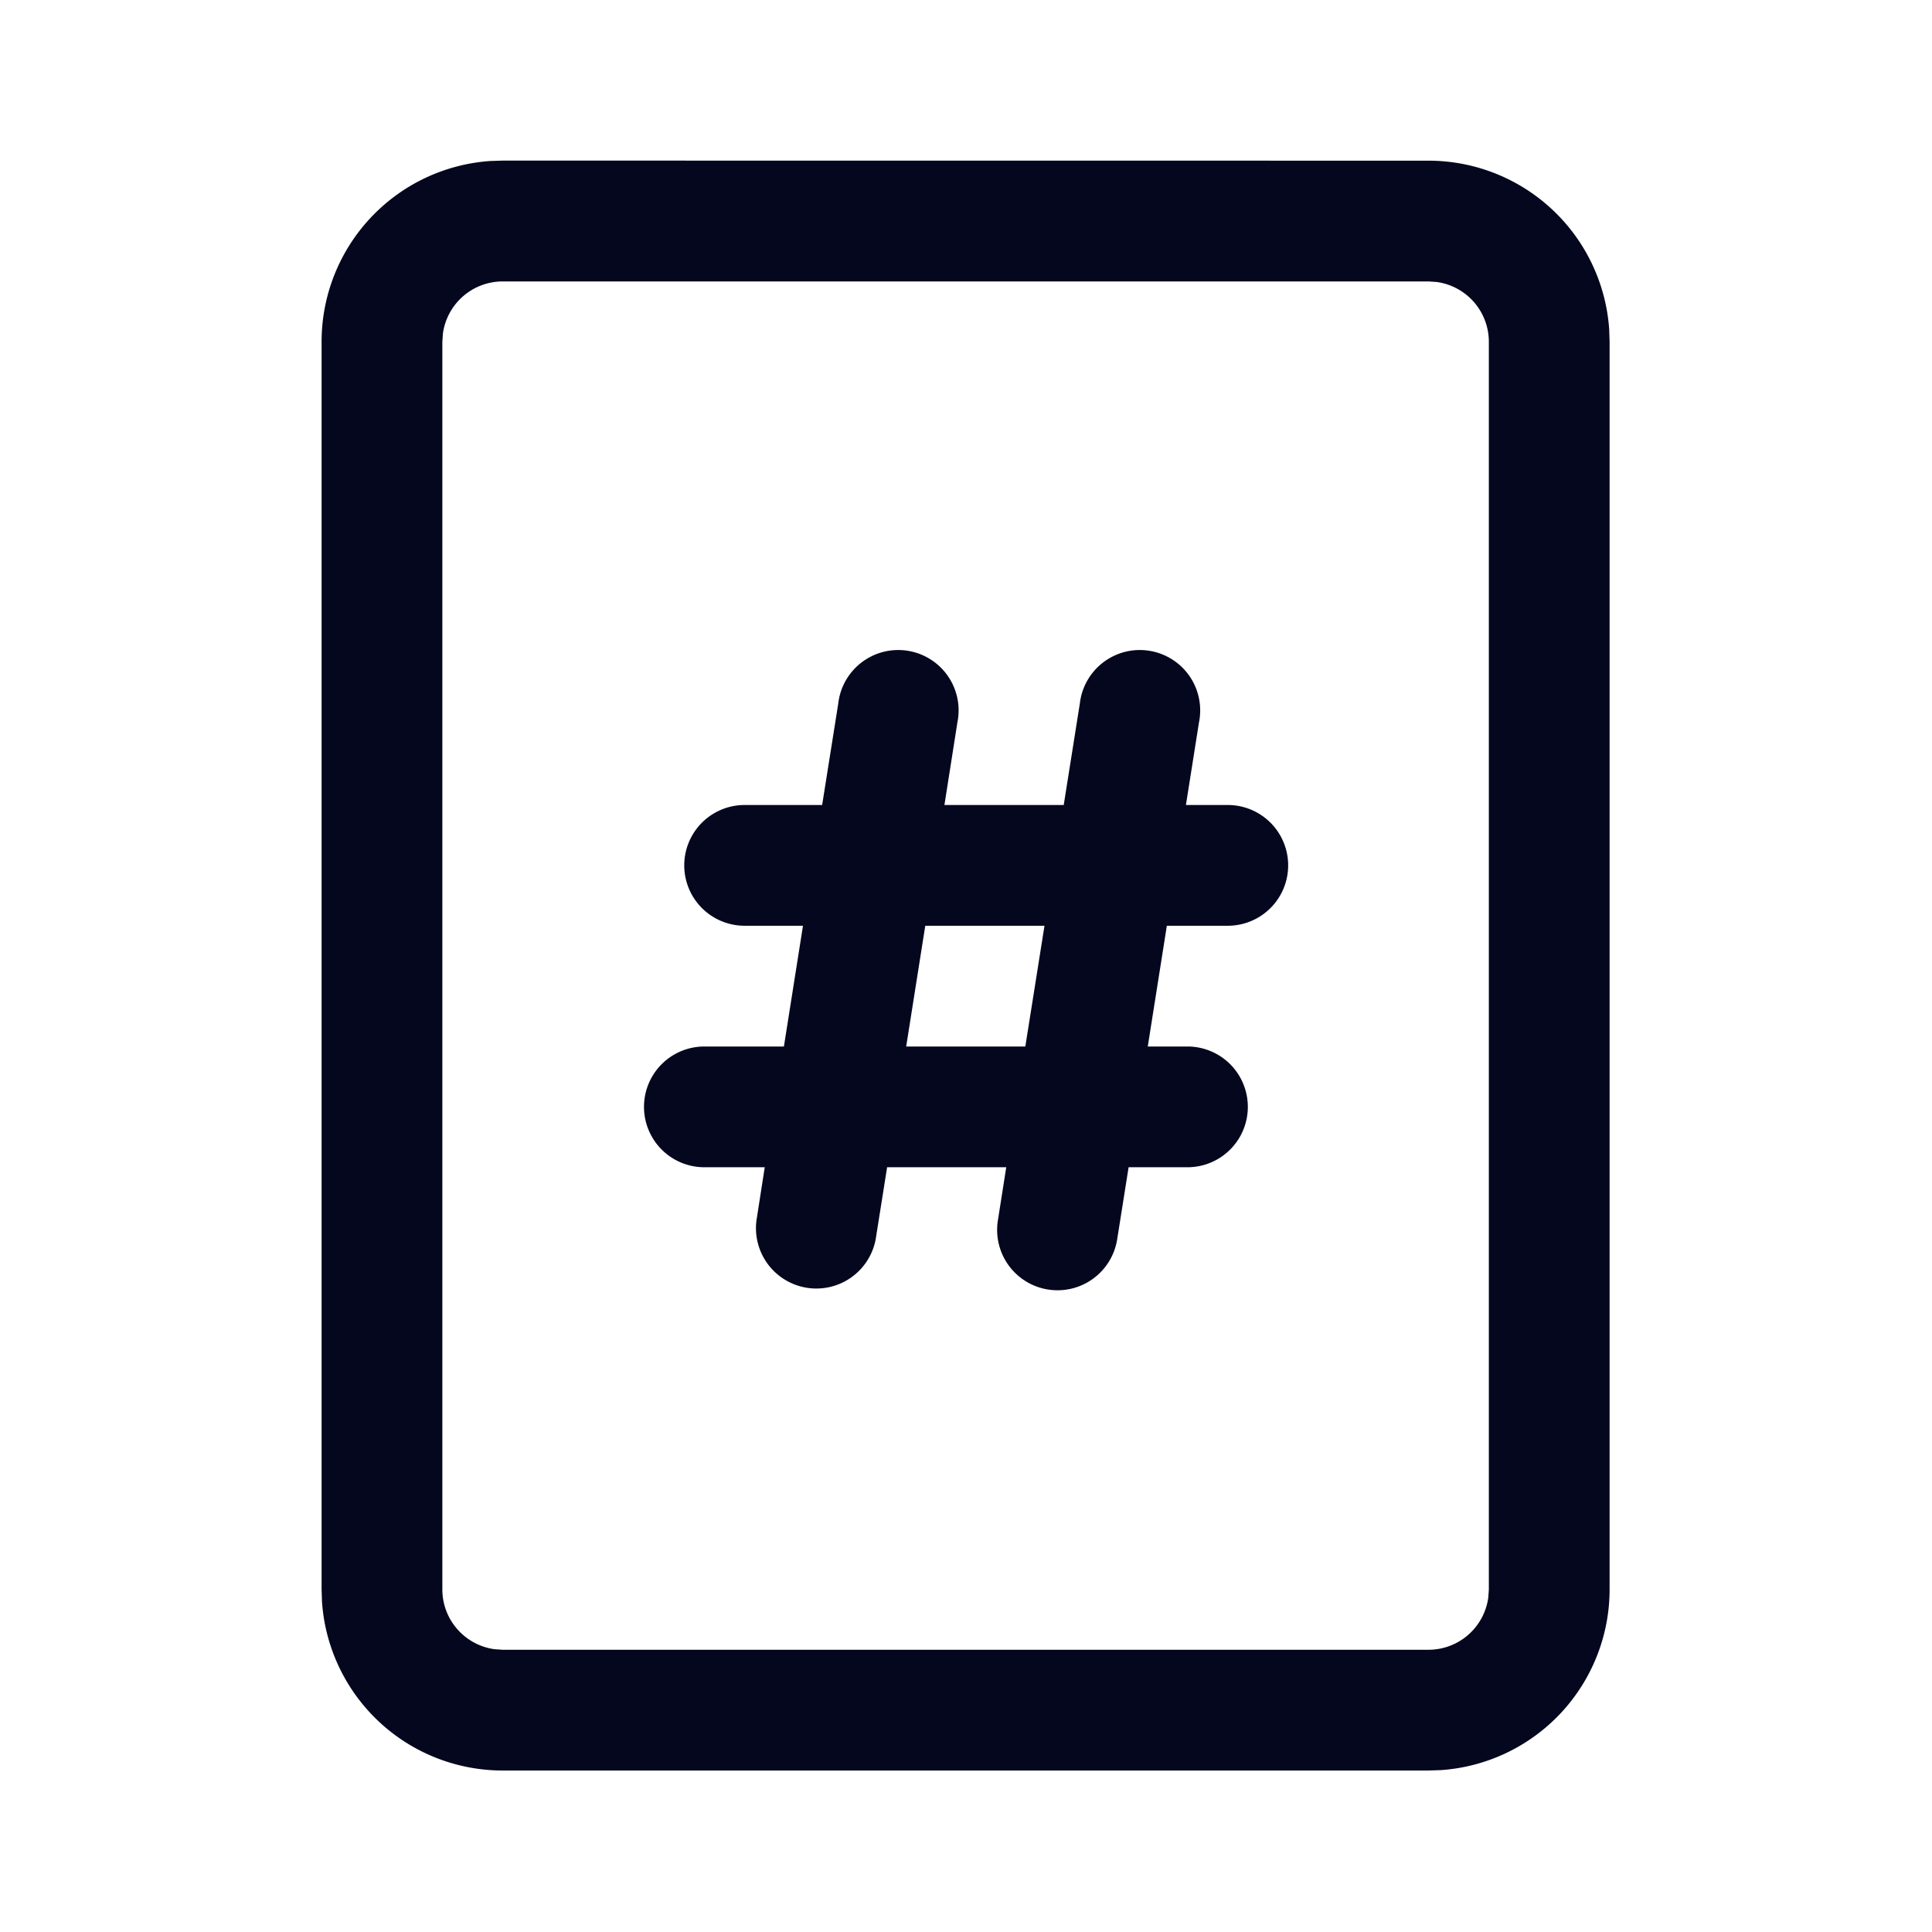 <svg xmlns="http://www.w3.org/2000/svg" width="24" height="24" fill="none"><path fill="#04071E" d="M17.745 1.996a2.25 2.25 0 0 1 2.245 2.096l.005.154v15.498a2.25 2.25 0 0 1-2.096 2.245l-.154.005h-11.5A2.25 2.25 0 0 1 4 19.898l-.005-.154V4.246A2.25 2.25 0 0 1 6.091 2l.154-.005zm0 1.5h-11.5a.75.75 0 0 0-.743.648l-.007.102v15.498c0 .38.282.693.648.743l.102.007h11.5a.75.75 0 0 0 .743-.648l.007-.102V4.246a.75.75 0 0 0-.648-.743zm-4.726 12.523a.75.75 0 0 1-.623-.858l.104-.661H11.02l-.142.895a.75.75 0 0 1-1.481-.234L9.5 14.5h-.75a.75.75 0 0 1 0-1.5h.988l.237-1.5H9.25a.75.75 0 0 1 0-1.5h.963l.2-1.26a.75.75 0 1 1 1.48.235L11.732 10h1.482l.2-1.26a.75.75 0 1 1 1.48.235L14.732 10h.52a.75.75 0 1 1 0 1.5h-.757l-.237 1.5h.493a.75.75 0 1 1 0 1.5h-.731l-.142.895a.75.75 0 0 1-.858.624M11.494 11.5l-.237 1.5h1.48l.238-1.5z"/></svg>